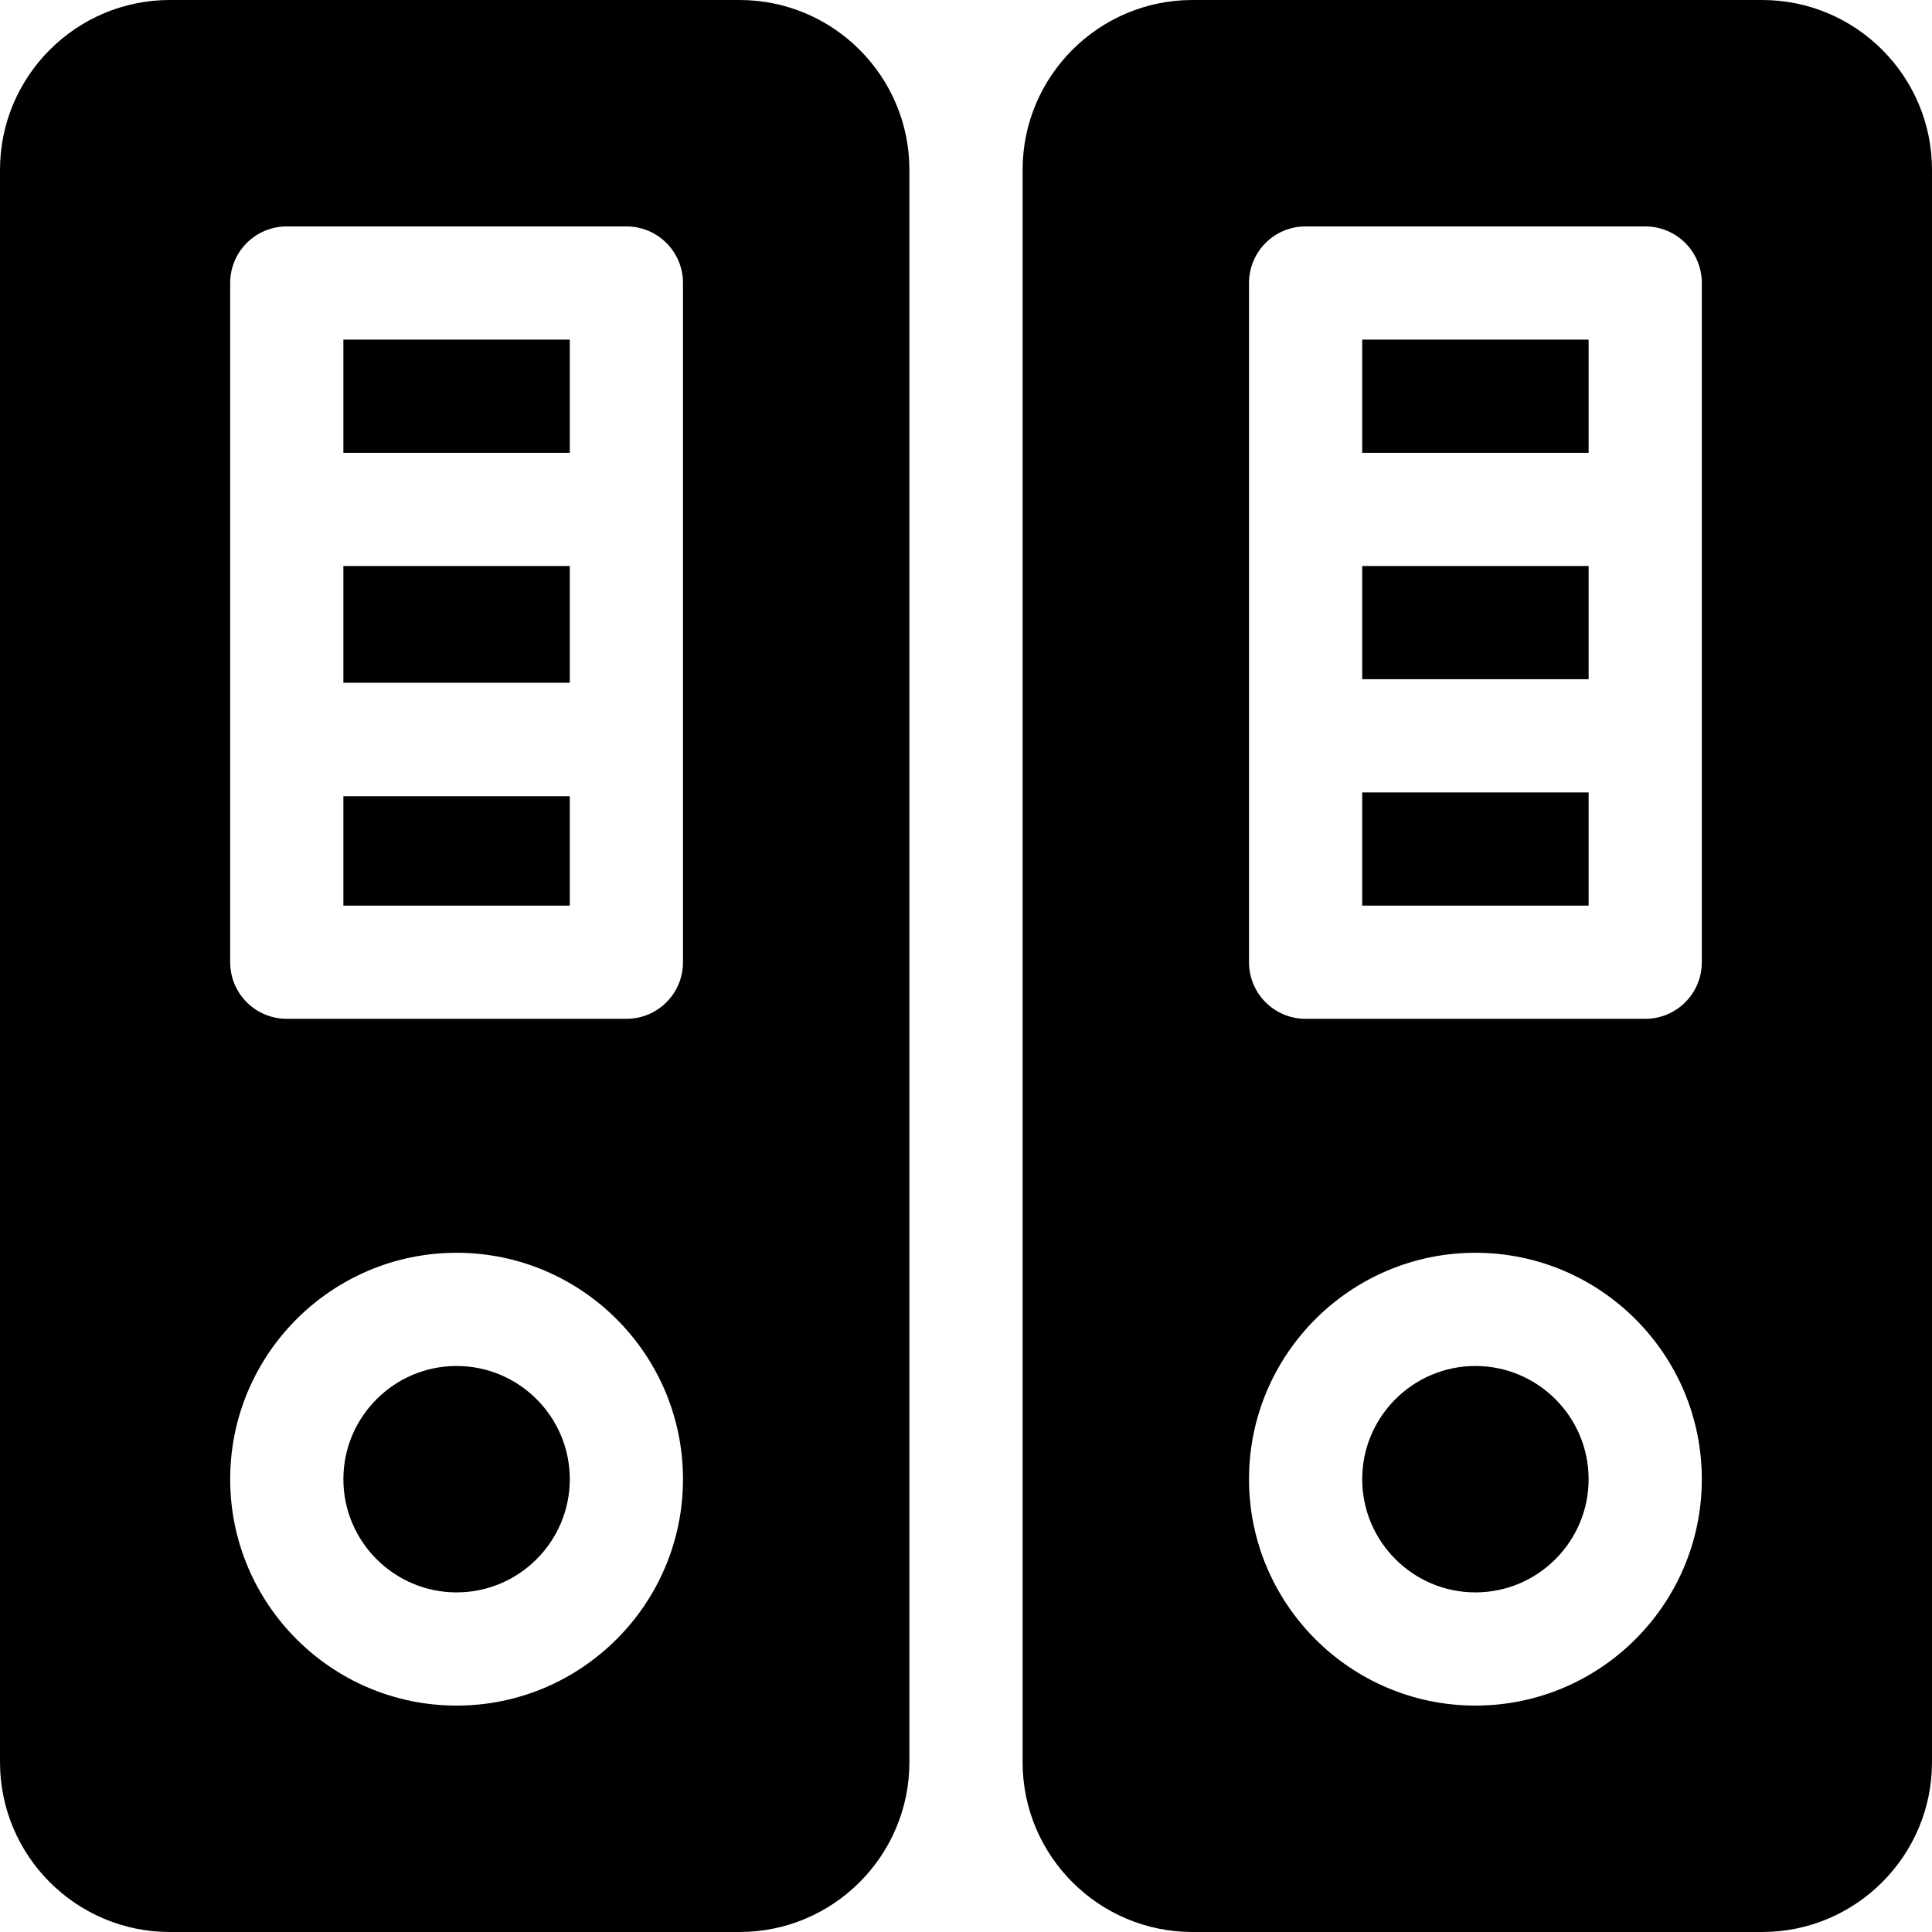 <?xml version="1.0" encoding="iso-8859-1"?>
<!-- Generator: Adobe Illustrator 19.0.0, SVG Export Plug-In . SVG Version: 6.00 Build 0)  -->
<svg xmlns="http://www.w3.org/2000/svg" xmlns:xlink="http://www.w3.org/1999/xlink" version="1.1" id="Capa_1" x="0px" y="0px" viewBox="0 0 512 512" style="enable-background:new 0 0 512 512;" xml:space="preserve">
<g>
	<g>
		<rect x="91" y="90" width="60" height="30"/>
	</g>
</g>
<g>
	<g>
		<path d="M121,362c-16.538,0-30,13.462-30,30c0,16.538,13.462,30,30,30s30-13.462,30-30C151,375.462,137.538,362,121,362z"/>
	</g>
</g>
<g>
	<g>
		<rect x="91" y="150" width="60" height="30.938"/>
	</g>
</g>
<g>
	<g>
		<rect x="91" y="211" width="60" height="29"/>
	</g>
</g>
<g>
	<g>
		<path d="M196,0H45C20.186,0,0,20.186,0,45v422c0,24.814,20.186,45,45,45h151c24.814,0,45-20.186,45-45V45    C241,20.186,220.814,0,196,0z M121,452c-33.091,0-60-26.909-60-60s26.909-60,60-60s60,26.909,60,60S154.091,452,121,452z M181,255    c0,8.291-6.709,15-15,15H76c-8.291,0-15-6.709-15-15V75c0-8.291,6.709-15,15-15h90c8.291,0,15,6.709,15,15V255z"/>
	</g>
</g>
<g>
	<g>
		<rect x="361" y="90" width="60" height="30"/>
	</g>
</g>
<g>
	<g>
		<rect x="361" y="150" width="60" height="30"/>
	</g>
</g>
<g>
	<g>
		<path d="M391,362c-16.538,0-30,13.462-30,30c0,16.538,13.462,30,30,30c16.538,0,30-13.462,30-30C421,375.462,407.538,362,391,362z    "/>
	</g>
</g>
<g>
	<g>
		<rect x="361" y="210" width="60" height="30"/>
	</g>
</g>
<g>
	<g>
		<path d="M467,0H316c-24.814,0-45,20.186-45,45v422c0,24.814,20.186,45,45,45h151c24.814,0,45-20.186,45-45V45    C512,20.186,491.814,0,467,0z M391,452c-33.091,0-60-26.909-60-60s26.909-60,60-60s60,26.909,60,60S424.091,452,391,452z M451,255    c0,8.291-6.709,15-15,15h-90c-8.291,0-15-6.709-15-15V75c0-8.291,6.709-15,15-15h90c8.291,0,15,6.709,15,15V255z"/>
	</g>
</g>
<g>
</g>
<g>
</g>
<g>
</g>
<g>
</g>
<g>
</g>
<g>
</g>
<g>
</g>
<g>
</g>
<g>
</g>
<g>
</g>
<g>
</g>
<g>
</g>
<g>
</g>
<g>
</g>
<g>
</g>
</svg>
